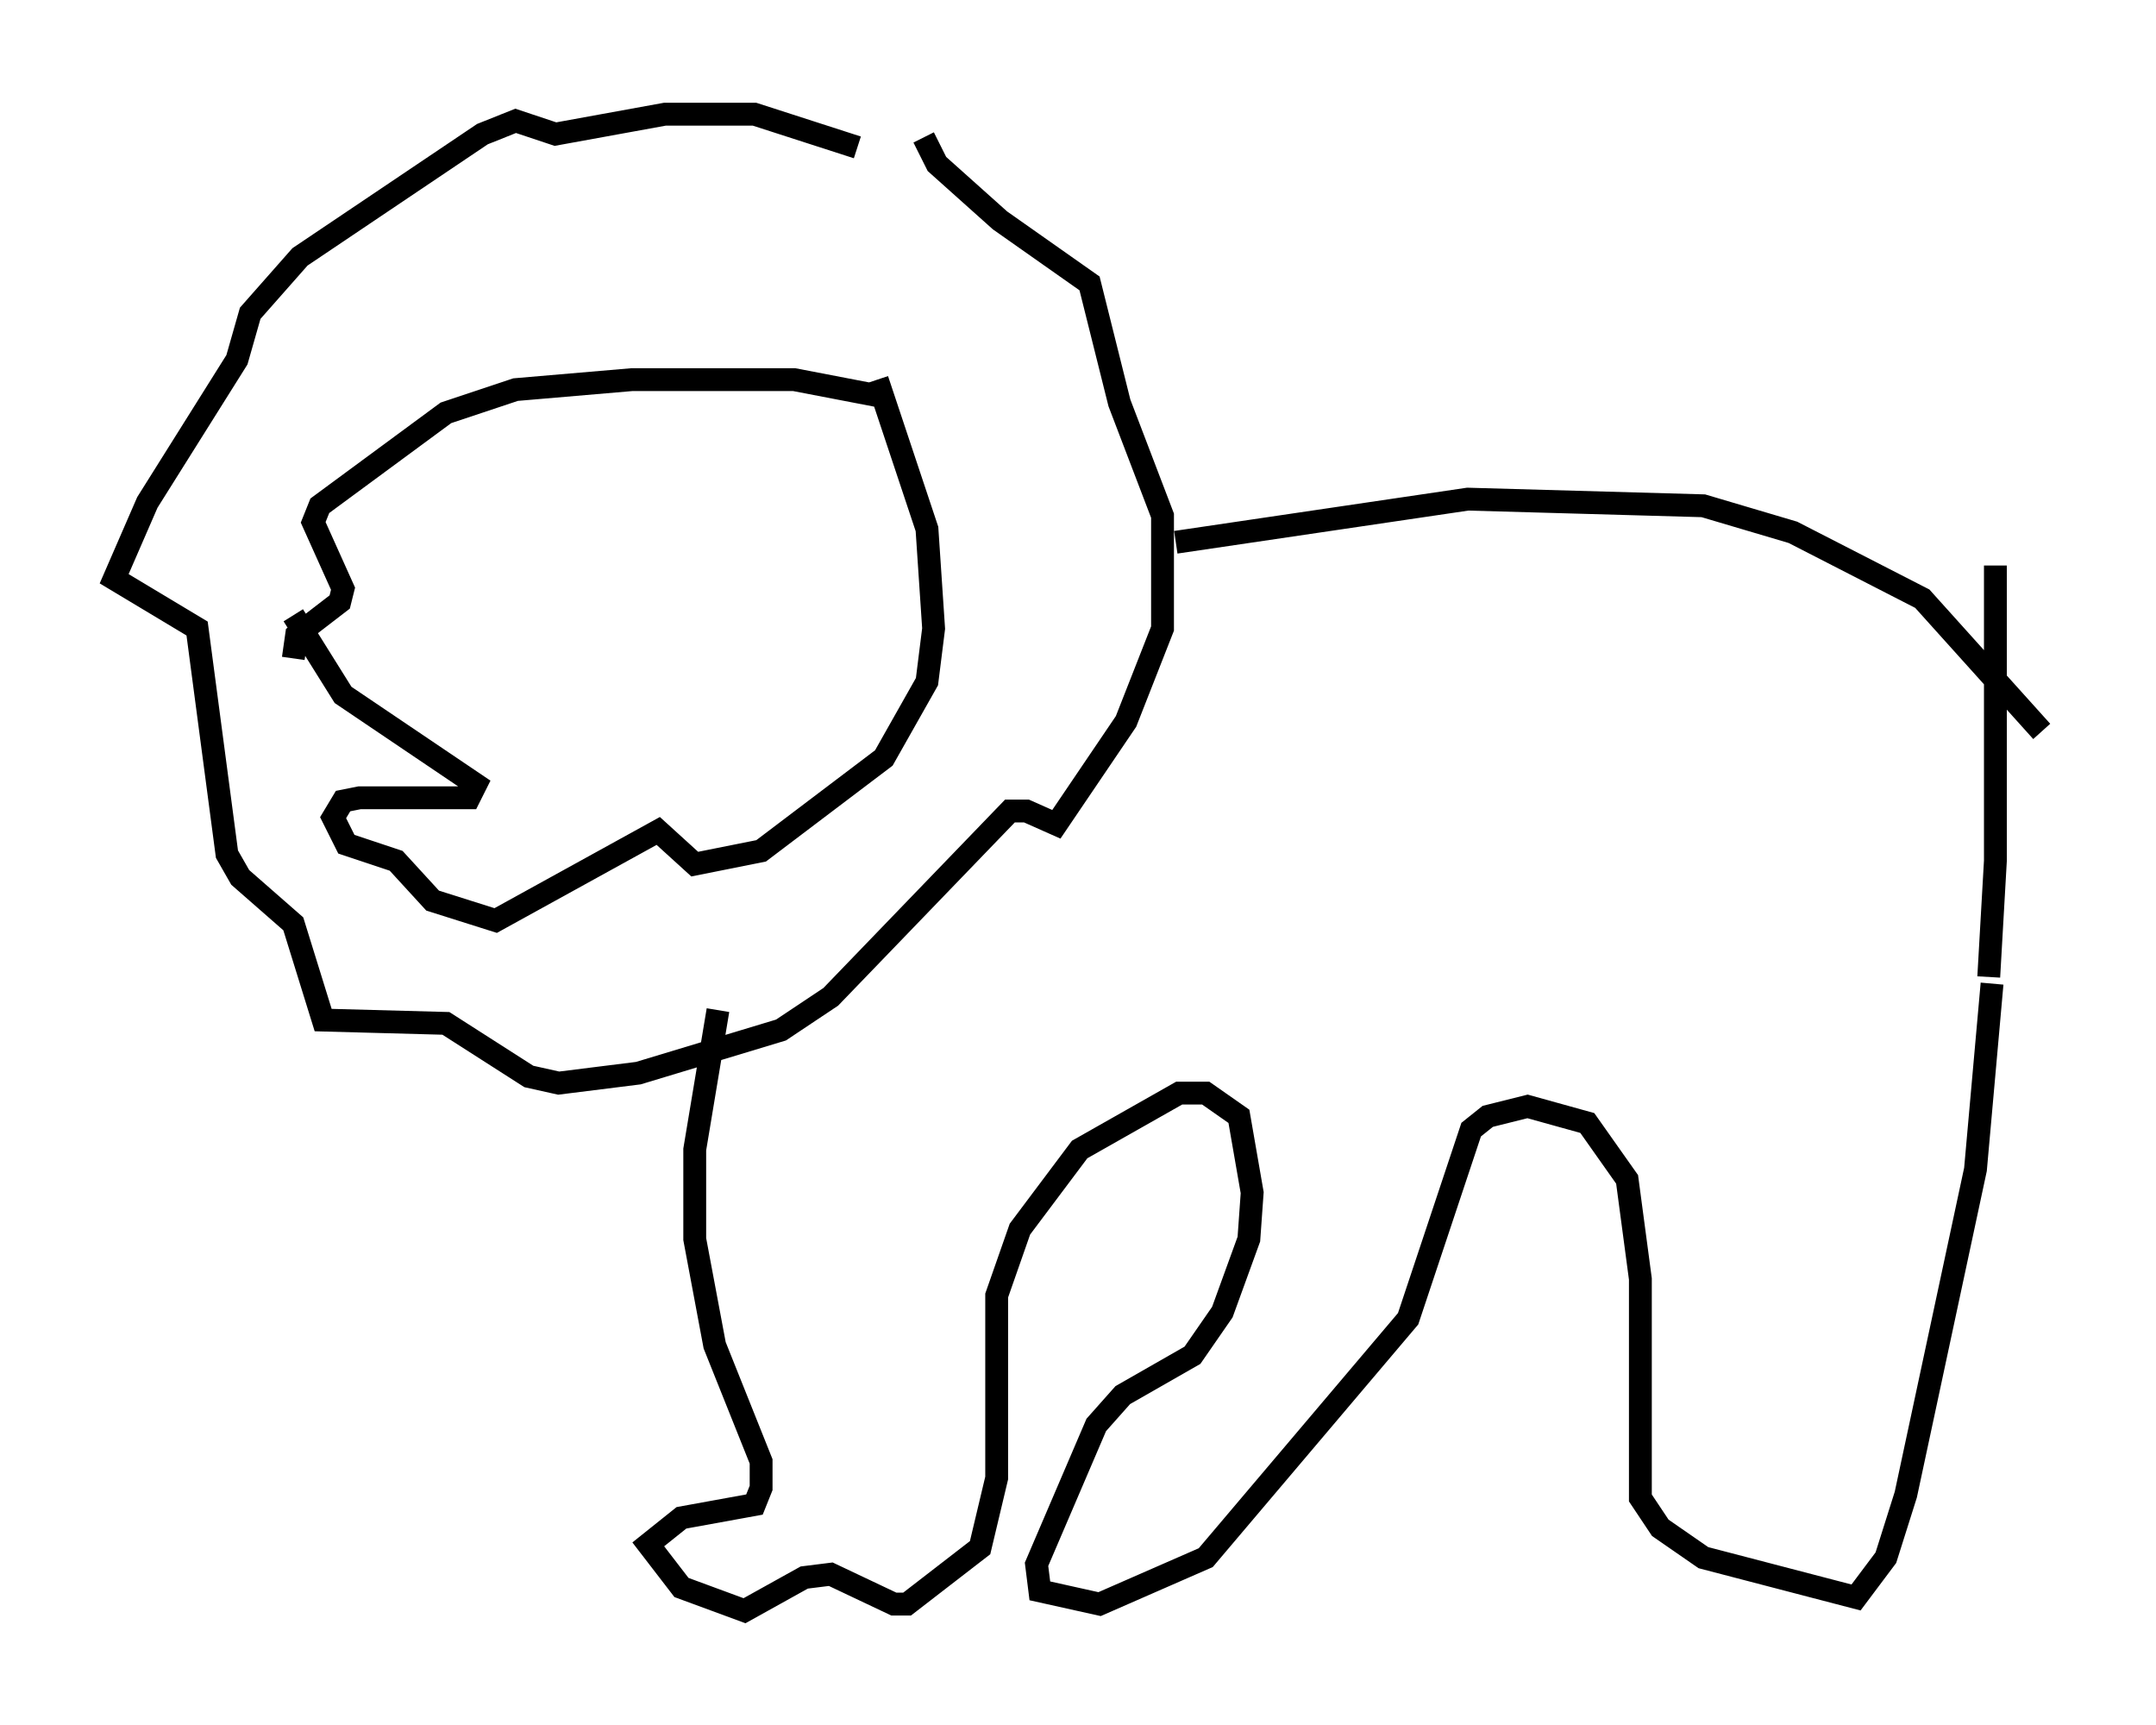 <?xml version="1.0" encoding="utf-8" ?>
<svg baseProfile="full" height="75.508" version="1.1" width="94.391" xmlns="http://www.w3.org/2000/svg" xmlns:ev="http://www.w3.org/2001/xml-events" xmlns:xlink="http://www.w3.org/1999/xlink"><defs /><rect fill="white" height="75.508" width="94.391" x="0" y="0" /><path d="M41.313, 8.486 m-3.777, -2.034 l-4.503, -1.453 -3.922, 0.0 l-4.793, 0.872 -1.743, -0.581 l-1.453, 0.581 -7.989, 5.374 l-2.179, 2.469 -0.581, 2.034 l-3.922, 6.246 -1.453, 3.341 l3.631, 2.179 1.307, 9.877 l0.581, 1.017 2.324, 2.034 l1.307, 4.212 5.374, 0.145 l3.631, 2.324 1.307, 0.291 l3.486, -0.436 6.246, -1.888 l2.179, -1.453 7.844, -8.134 l0.726, 0.0 1.307, 0.581 l3.05, -4.503 1.598, -4.067 l0.0, -4.939 -1.888, -4.939 l-1.307, -5.229 -3.922, -2.76 l-2.76, -2.469 -0.581, -1.162 m-1.888, 11.33 l-3.777, -0.726 -7.117, 0.0 l-5.084, 0.436 -3.05, 1.017 l-5.52, 4.067 -0.291, 0.726 l1.307, 2.905 -0.145, 0.581 l-1.888, 1.453 -0.145, 1.017 m0.0, -1.888 l2.179, 3.486 5.81, 3.922 l-0.291, 0.581 -4.793, 0.0 l-0.726, 0.145 -0.436, 0.726 l0.581, 1.162 2.179, 0.726 l1.598, 1.743 2.76, 0.872 l7.117, -3.922 1.598, 1.453 l2.905, -0.581 5.374, -4.067 l1.888, -3.341 0.291, -2.324 l-0.291, -4.358 -2.179, -6.536 m13.073, 7.117 l12.782, -1.888 10.313, 0.291 l3.922, 1.162 5.665, 2.905 l5.229, 5.81 m-57.955, 12.201 l-1.017, 6.101 0.0, 3.922 l0.872, 4.648 2.034, 5.084 l0.0, 1.162 -0.291, 0.726 l-3.196, 0.581 -1.453, 1.162 l1.453, 1.888 2.76, 1.017 l2.615, -1.453 1.162, -0.145 l2.76, 1.307 0.581, 0.0 l3.196, -2.469 0.726, -3.05 l0.0, -7.989 1.017, -2.905 l2.615, -3.486 4.358, -2.469 l1.162, 0.0 1.453, 1.017 l0.581, 3.341 -0.145, 2.034 l-1.162, 3.196 -1.307, 1.888 l-3.05, 1.743 -1.162, 1.307 l-2.615, 6.101 0.145, 1.162 l2.615, 0.581 4.648, -2.034 l8.86, -10.458 2.76, -8.279 l0.726, -0.581 1.743, -0.436 l2.615, 0.726 1.743, 2.469 l0.581, 4.358 0.0, 9.587 l0.872, 1.307 1.888, 1.307 l6.682, 1.743 1.307, -1.743 l0.872, -2.76 3.05, -14.235 l0.726, -8.134 m-0.145, -0.291 l0.291, -5.084 0.0, -12.927 " fill="none" stroke="black" stroke-width="1" /></svg>